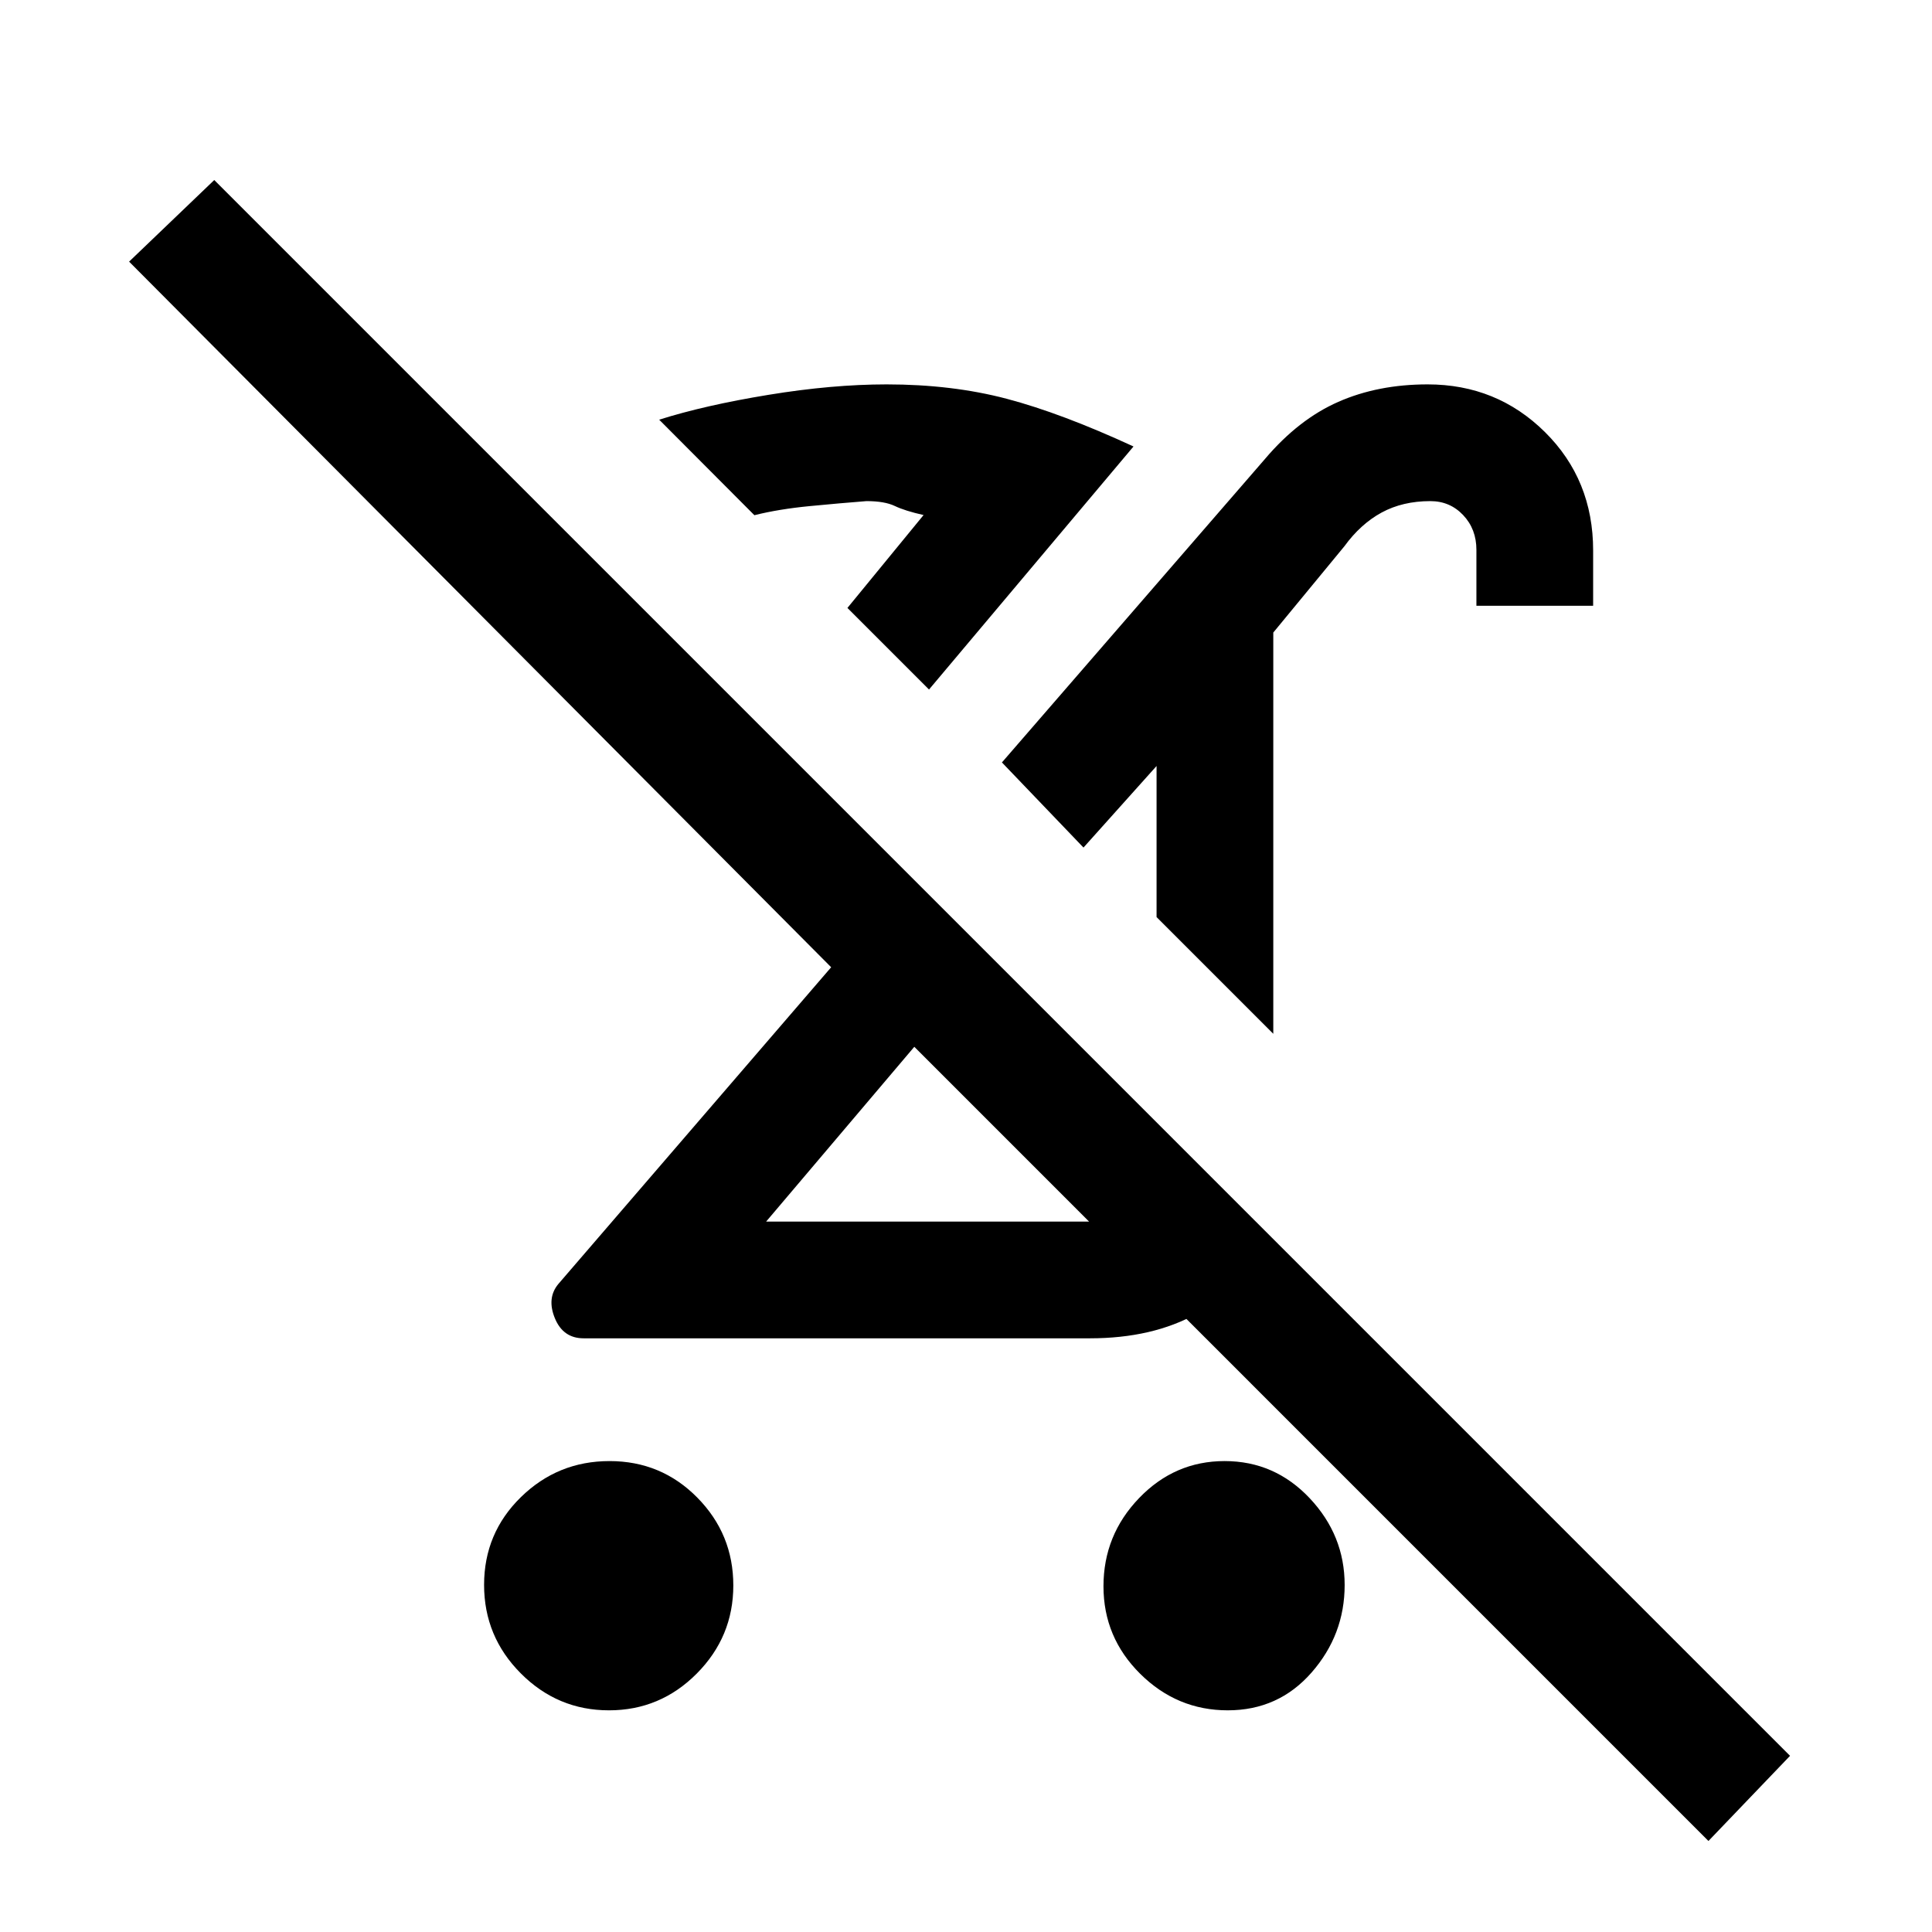 <svg xmlns="http://www.w3.org/2000/svg" height="20" viewBox="0 -960 960 960" width="20"><path d="M302.59-110.15q-25.49 0-43.77-18.32-18.28-18.31-18.28-44.02 0-25.72 18.31-43.61 18.31-17.9 44.03-17.9 25.71 0 43.61 18.15 17.89 18.15 17.89 43.65 0 25.49-18.15 43.77-18.15 18.28-43.64 18.28Zm330.1-336.16-58-58v-75.07l-36.31 40.53-40.53-42.3 130.69-150.77q16.69-19.7 36.43-28.39 19.74-8.69 44.4-8.69 34.39 0 58.32 23.71t23.93 58.8V-659h-58v-27.77q0-10.32-6.57-17.27-6.57-6.96-16.32-6.96-13.73 0-24.19 5.67-10.46 5.68-18.54 16.79l-35.31 42.85v199.38Zm-49.46 52.54 44.31 45.31q-10.77 28.82-32.77 41.14-22 12.32-53.23 12.32H290q-10.17 0-14.28-9.96-4.1-9.96 1.66-16.96L413-479.38 64.15-830l42.31-40.54 783 783-40.54 42.31-394.61-394.62L380.69-353h164.85q16.92 0 26.15-9.62 9.23-9.61 11.54-31.15Zm26.85 283.62q-25.2 0-43.49-18.11-18.28-18.1-18.28-43.53 0-25.42 17.69-43.81 17.68-18.4 42.52-18.4 24.84 0 42.24 18.44 17.39 18.44 17.39 43.14 0 24.71-16.44 43.49t-41.63 18.78Zm-155.77-329.7Zm84.07-99Zm-76.76-78.53-40.54-40.54 37.84-46.16q-9.23-2.07-14.3-4.5-5.08-2.42-14.08-2.42-12.87 1-28.2 2.48-15.34 1.48-27.49 4.52l-47.31-47.46q22.61-7.16 54.31-12.35 31.69-5.19 58.69-5.19 32.54 0 59.69 7.15 27.15 7.16 63 23.7L461.62-617.38Zm-40.54-40.54Z"/></svg>